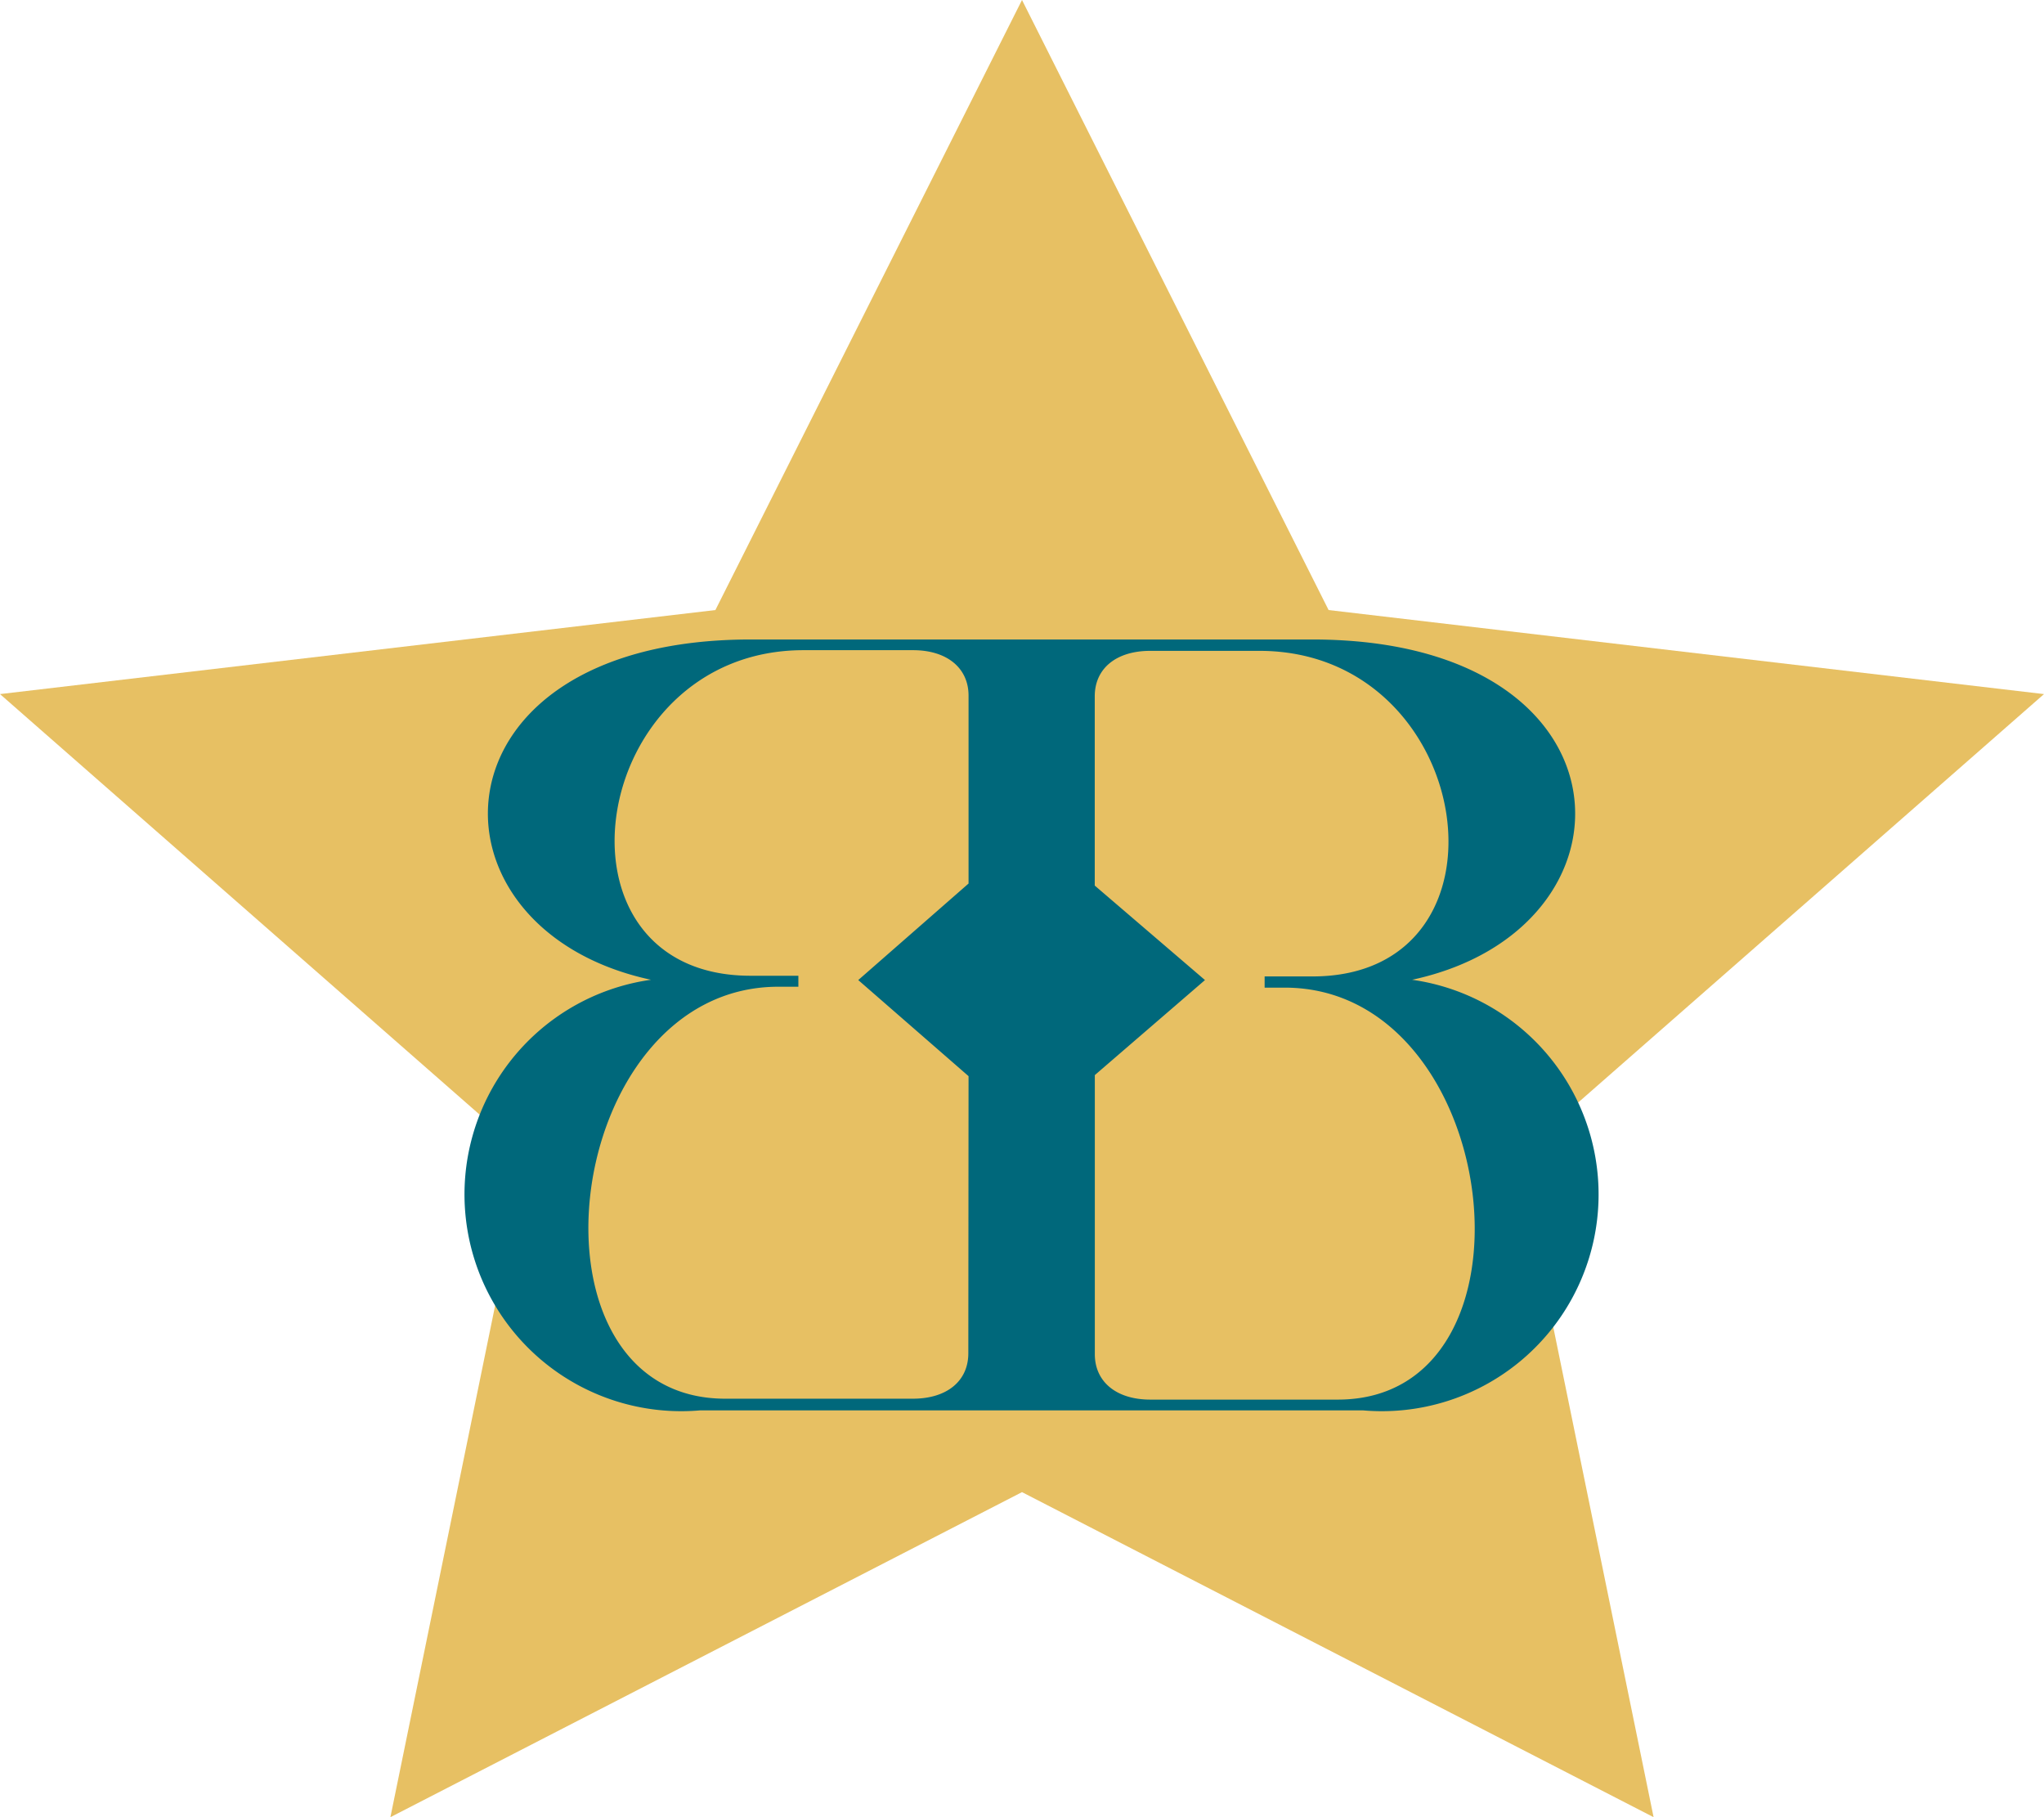 <svg xmlns="http://www.w3.org/2000/svg" width="27" height="24" viewBox="0 0 27 24">
    <g data-name="Group 205">
        <path data-name="Polygon 2" d="m13.5 0 4.05 8.057L27 9.167l-6.947 6.09L21.843 24 13.5 19.707 5.157 24l1.79-8.743L0 9.167l9.45-1.11z" style="fill:#e7c063"/>
        <g data-name="Group 195">
            <g data-name="Group 188">
                <path data-name="Path 417" d="M8.4 9.651 6.943 8.382 8.4 7.107V4.625c0-.363-.283-.6-.733-.6H6.22c-2.864 0-3.481 4.3-.7 4.3h.632v.145h-.265c-2.881 0-3.5 5.441-.7 5.441h2.477c.45 0 .733-.233.733-.6zm3.123-1.269-1.455 1.255v3.686c0 .364.283.6.733.6h2.476c2.8 0 2.182-5.441-.7-5.441h-.266v-.148h.632c2.782 0 2.166-4.3-.7-4.3H10.8c-.45 0-.733.233-.733.6v2.5zm-.687 5.683H4.855a2.863 2.863 0 0 1-.65-5.687c-3.114-.669-3-4.494 1.315-4.494h7.423c4.314 0 4.431 3.825 1.316 4.494a2.863 2.863 0 0 1-.65 5.687z" transform="translate(4.394 4.562)" style="fill:#00687b;fill-rule:evenodd"/>
            </g>
        </g>
    </g>
</svg>

